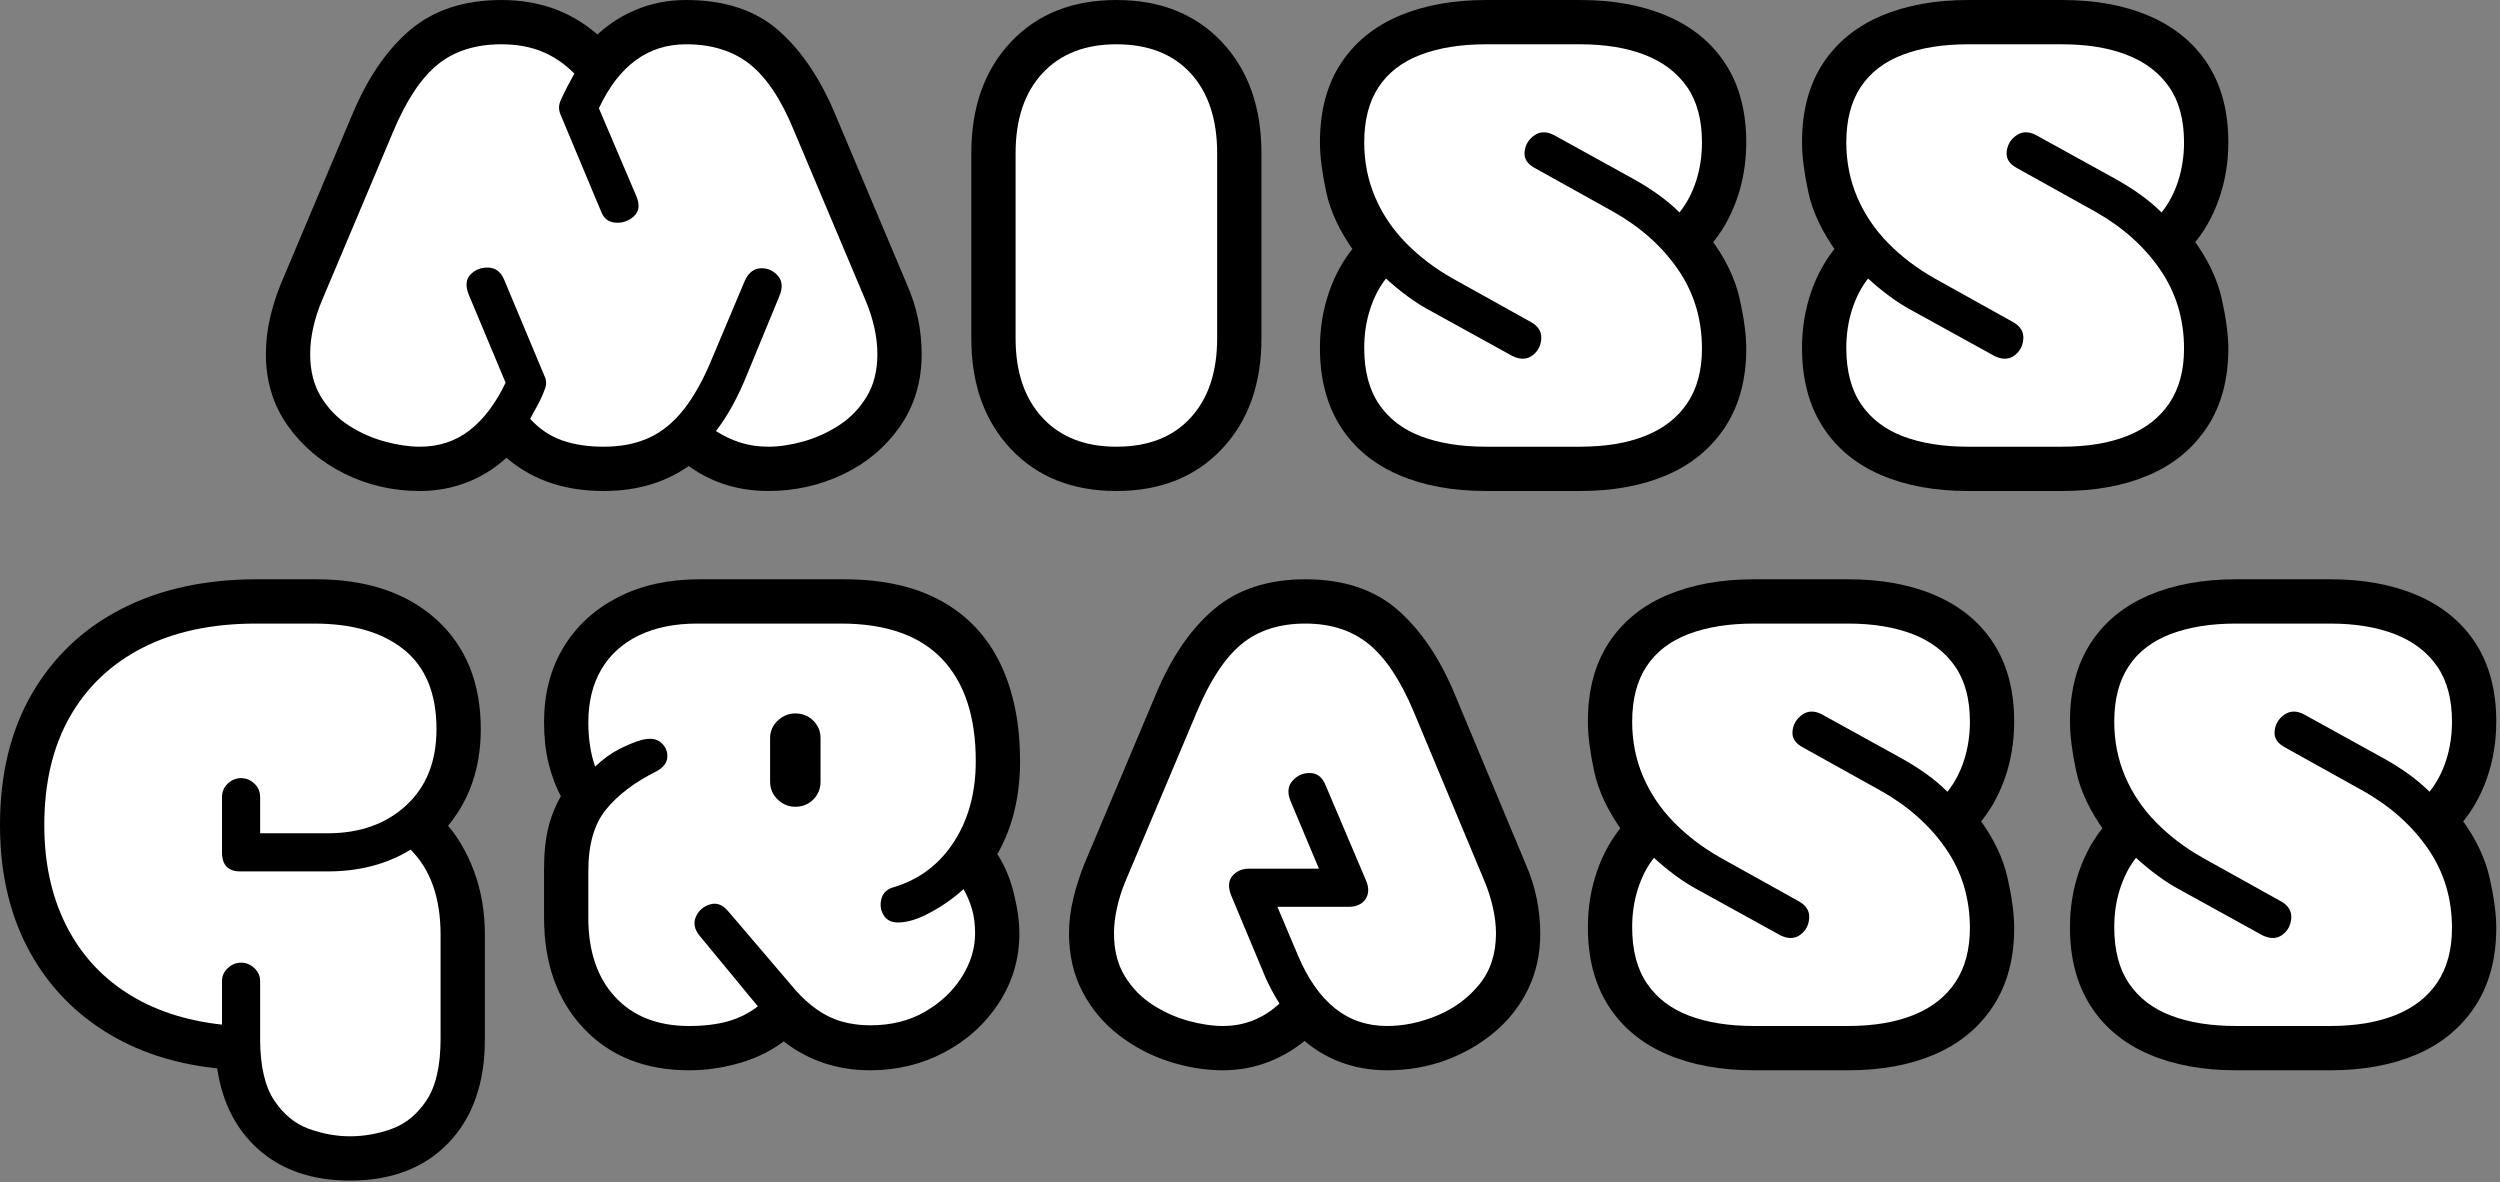 <?xml version="1.0" encoding="UTF-8"?>
<svg width="406px" height="192px" viewBox="0 0 406 192" version="1.1" xmlns="http://www.w3.org/2000/svg" xmlns:xlink="http://www.w3.org/1999/xlink">
    <rect x="0" y="0" width="406" height="192" fill="#808080" stroke="none"/>
    <!-- Generator: Sketch 62 (91390) - https://sketch.com -->
    <title>Group 59</title>
    <desc>Created with Sketch.</desc>
    <g id="Recap-Page" stroke="none" stroke-width="1" fill="none" fill-rule="evenodd">
        <g id="1440---Recap-Homepage-v3-Copy-3" transform="translate(-816, -1245)">
            <g id="Group-59" transform="translate(817, 1246)">
                <path d="M67.177,77.738 C62.975,77.738 59.049,76.836 55.4,75.029 C51.751,73.223 48.802,70.735 46.554,67.564 C44.304,64.396 43.181,60.709 43.181,56.507 C43.181,54.665 43.383,52.841 43.789,51.033 C44.194,49.227 44.765,47.403 45.503,45.559 L57.114,18.025 C59.547,12.202 62.588,7.741 66.237,4.644 C69.886,1.549 74.622,0.001 80.447,0.001 C86.639,0.001 91.836,1.991 96.038,5.971 C97.954,4.055 100.13,2.582 102.562,1.549 C104.995,0.517 107.611,0.001 110.414,0.001 C116.457,0.001 121.268,1.587 124.844,4.756 C128.419,7.925 131.386,12.349 133.746,18.025 L145.357,45.559 C146.167,47.403 146.757,49.227 147.126,51.033 C147.494,52.841 147.679,54.665 147.679,56.507 C147.679,60.783 146.554,64.524 144.306,67.73 C142.057,70.937 139.109,73.408 135.46,75.139 C131.811,76.873 127.922,77.738 123.794,77.738 C121.287,77.738 118.946,77.37 116.772,76.633 C114.596,75.896 112.625,74.827 110.856,73.426 C107.096,76.301 102.488,77.738 97.033,77.738 C93.789,77.738 90.858,77.259 88.242,76.301 C85.625,75.343 83.283,73.906 81.22,71.988 C79.377,73.832 77.257,75.25 74.862,76.245 C72.466,77.24 69.904,77.738 67.177,77.738" id="Fill-1" fill="#000000"></path>
                <path d="M67.177,77.738 C62.975,77.738 59.049,76.836 55.4,75.029 C51.751,73.223 48.802,70.735 46.554,67.564 C44.304,64.396 43.181,60.709 43.181,56.507 C43.181,54.665 43.383,52.841 43.789,51.033 C44.194,49.227 44.765,47.403 45.503,45.559 L57.114,18.025 C59.547,12.202 62.588,7.741 66.237,4.644 C69.886,1.549 74.622,0.001 80.447,0.001 C86.639,0.001 91.836,1.991 96.038,5.971 C97.954,4.055 100.13,2.582 102.562,1.549 C104.995,0.517 107.611,0.001 110.414,0.001 C116.457,0.001 121.268,1.587 124.844,4.756 C128.419,7.925 131.386,12.349 133.746,18.025 L145.357,45.559 C146.167,47.403 146.757,49.227 147.126,51.033 C147.494,52.841 147.679,54.665 147.679,56.507 C147.679,60.783 146.554,64.524 144.306,67.73 C142.057,70.937 139.109,73.408 135.46,75.139 C131.811,76.873 127.922,77.738 123.794,77.738 C121.287,77.738 118.946,77.37 116.772,76.633 C114.596,75.896 112.625,74.827 110.856,73.426 C107.096,76.301 102.488,77.738 97.033,77.738 C93.789,77.738 90.858,77.259 88.242,76.301 C85.625,75.343 83.283,73.906 81.22,71.988 C79.377,73.832 77.257,75.25 74.862,76.245 C72.466,77.24 69.904,77.738 67.177,77.738 Z" id="Stroke-3" stroke="#000000" stroke-width="2"></path>
                <path d="M67.177,71.545 C70.273,71.545 72.963,70.66 75.249,68.891 C77.533,67.122 79.488,64.542 81.11,61.15 L75.138,46.886 C74.548,45.412 74.658,44.287 75.47,43.513 C76.281,42.739 77.257,42.39 78.401,42.462 C79.543,42.537 80.372,43.2 80.889,44.453 L87.413,60.045 C87.781,60.782 87.781,61.557 87.413,62.367 C87.117,63.179 86.75,63.989 86.307,64.8 C85.865,65.611 85.459,66.348 85.091,67.011 C86.565,68.634 88.279,69.795 90.233,70.494 C92.185,71.196 94.452,71.545 97.033,71.545 C99.834,71.545 102.286,71.066 104.387,70.108 C106.488,69.15 108.368,67.619 110.027,65.519 C111.685,63.417 113.215,60.672 114.615,57.28 L119.924,44.674 C120.512,43.347 121.361,42.648 122.467,42.573 C123.573,42.5 124.512,42.888 125.286,43.734 C126.061,44.582 126.152,45.707 125.563,47.107 L120.366,59.713 C119.628,61.557 118.835,63.251 117.989,64.8 C117.14,66.348 116.237,67.749 115.279,69.002 C116.532,69.814 117.859,70.44 119.26,70.882 C120.659,71.323 122.171,71.545 123.794,71.545 C125.489,71.545 127.349,71.269 129.378,70.716 C131.405,70.162 133.34,69.297 135.183,68.117 C137.025,66.939 138.537,65.391 139.717,63.473 C140.896,61.557 141.487,59.234 141.487,56.506 C141.487,55.107 141.321,53.669 140.989,52.193 C140.657,50.72 140.196,49.282 139.607,47.881 L127.996,20.347 C125.931,15.26 123.534,11.63 120.808,9.454 C118.08,7.28 114.615,6.192 110.414,6.192 C107.317,6.192 104.589,7.06 102.231,8.791 C99.87,10.524 97.88,13.122 96.26,16.587 L102.341,30.852 C102.93,32.253 102.801,33.34 101.954,34.113 C101.106,34.888 100.111,35.238 98.969,35.164 C97.825,35.092 97.033,34.464 96.591,33.284 L90.067,17.692 C89.697,16.882 89.697,16.071 90.067,15.26 C90.435,14.449 90.803,13.694 91.173,12.993 C91.541,12.293 91.909,11.61 92.279,10.947 C90.656,9.326 88.887,8.127 86.97,7.354 C85.053,6.579 82.879,6.192 80.447,6.192 C76.244,6.192 72.798,7.28 70.107,9.454 C67.415,11.63 65.002,15.26 62.865,20.347 L51.253,47.881 C50.662,49.282 50.203,50.72 49.871,52.193 C49.539,53.669 49.373,55.107 49.373,56.506 C49.373,59.234 49.963,61.557 51.143,63.473 C52.321,65.391 53.833,66.939 55.677,68.117 C57.518,69.297 59.472,70.162 61.537,70.716 C63.6,71.269 65.48,71.545 67.177,71.545" id="Fill-5" fill="#FFFFFF"></path>
                <path d="M180.3,77.738 C173.444,77.738 167.97,75.564 163.879,71.214 C159.787,66.865 157.741,61.115 157.741,53.964 L157.741,23.885 C157.741,16.662 159.787,10.875 163.879,6.524 C167.97,2.175 173.444,0.001 180.3,0.001 C187.156,0.001 192.63,2.175 196.721,6.524 C200.812,10.875 202.858,16.662 202.858,23.885 L202.858,53.964 C202.858,61.115 200.812,66.865 196.721,71.214 C192.63,75.564 187.156,77.738 180.3,77.738" id="Fill-7" fill="#000000"></path>
                <path d="M180.3,77.738 C173.444,77.738 167.97,75.564 163.879,71.214 C159.787,66.865 157.741,61.115 157.741,53.964 L157.741,23.885 C157.741,16.662 159.787,10.875 163.879,6.524 C167.97,2.175 173.444,0.001 180.3,0.001 C187.156,0.001 192.63,2.175 196.721,6.524 C200.812,10.875 202.858,16.662 202.858,23.885 L202.858,53.964 C202.858,61.115 200.812,66.865 196.721,71.214 C192.63,75.564 187.156,77.738 180.3,77.738 Z" id="Stroke-9" stroke="#000000" stroke-width="2"></path>
                <path d="M180.3,71.545 C185.459,71.545 189.478,69.98 192.353,66.845 C195.228,63.713 196.666,59.419 196.666,53.963 L196.666,23.885 C196.666,18.356 195.228,14.026 192.353,10.892 C189.478,7.759 185.459,6.192 180.3,6.192 C175.213,6.192 171.213,7.759 168.302,10.892 C165.389,14.026 163.934,18.356 163.934,23.885 L163.934,53.963 C163.934,59.419 165.389,63.713 168.302,66.845 C171.213,69.98 175.213,71.545 180.3,71.545" id="Fill-11" fill="#FFFFFF"></path>
                <path d="M240.344,77.738 C235.036,77.738 230.428,76.891 226.522,75.195 C222.614,73.5 219.611,70.993 217.51,67.675 C215.408,64.358 214.358,60.304 214.358,55.511 C214.358,52.415 214.837,49.485 215.795,46.72 C216.753,43.956 218.117,41.542 219.887,39.477 C217.527,36.234 216.016,33.064 215.353,29.967 C214.69,26.871 214.358,24.256 214.358,22.116 C214.358,17.251 215.426,13.178 217.565,9.897 C219.702,6.618 222.724,4.147 226.632,2.488 C230.539,0.83 235.109,0.001 240.344,0.001 L255.604,0.001 C260.912,0.001 265.518,0.848 269.427,2.544 C273.333,4.24 276.338,6.728 278.439,10.008 C280.54,13.289 281.591,17.325 281.591,22.116 C281.591,25.287 281.093,28.272 280.097,31.073 C279.102,33.876 277.72,36.27 275.951,38.261 C278.309,41.431 279.839,44.583 280.54,47.716 C281.24,50.849 281.591,53.485 281.591,55.622 C281.591,60.415 280.502,64.468 278.328,67.786 C276.153,71.103 273.131,73.592 269.261,75.25 C265.39,76.909 260.838,77.738 255.604,77.738 L240.344,77.738 Z" id="Fill-13" fill="#000000"></path>
                <path d="M240.344,77.738 C235.036,77.738 230.428,76.891 226.522,75.195 C222.614,73.5 219.611,70.993 217.51,67.675 C215.408,64.358 214.358,60.304 214.358,55.511 C214.358,52.415 214.837,49.485 215.795,46.72 C216.753,43.956 218.117,41.542 219.887,39.477 C217.527,36.234 216.016,33.064 215.353,29.967 C214.69,26.871 214.358,24.256 214.358,22.116 C214.358,17.251 215.426,13.178 217.565,9.897 C219.702,6.618 222.724,4.147 226.632,2.488 C230.539,0.83 235.109,0.001 240.344,0.001 L255.604,0.001 C260.912,0.001 265.518,0.848 269.427,2.544 C273.333,4.24 276.338,6.728 278.439,10.008 C280.54,13.289 281.591,17.325 281.591,22.116 C281.591,25.287 281.093,28.272 280.097,31.073 C279.102,33.876 277.72,36.27 275.951,38.261 C278.309,41.431 279.839,44.583 280.54,47.716 C281.24,50.849 281.591,53.485 281.591,55.622 C281.591,60.415 280.502,64.468 278.328,67.786 C276.153,71.103 273.131,73.592 269.261,75.25 C265.39,76.909 260.838,77.738 255.604,77.738 L240.344,77.738 Z" id="Stroke-15" stroke="#000000" stroke-width="2"></path>
                <path d="M240.344,71.545 L255.604,71.545 C259.732,71.545 263.27,70.956 266.22,69.775 C269.167,68.598 271.434,66.828 273.02,64.468 C274.605,62.109 275.398,59.16 275.398,55.621 C275.398,50.83 274.107,46.554 271.528,42.794 C268.947,39.034 265.446,35.901 261.023,33.395 L248.306,26.317 C247.052,25.654 246.481,24.77 246.592,23.664 C246.702,22.558 247.218,21.673 248.14,21.01 C249.061,20.347 250.112,20.311 251.292,20.899 L264.119,27.977 C265.593,28.788 266.975,29.654 268.265,30.575 C269.554,31.498 270.716,32.474 271.749,33.505 C272.927,32.031 273.831,30.317 274.458,28.363 C275.083,26.411 275.398,24.327 275.398,22.115 C275.398,18.431 274.586,15.426 272.965,13.104 C271.343,10.781 269.057,9.05 266.109,7.906 C263.16,6.764 259.657,6.192 255.604,6.192 L240.344,6.192 C236.215,6.192 232.659,6.764 229.673,7.906 C226.688,9.05 224.421,10.8 222.872,13.158 C221.324,15.519 220.551,18.505 220.551,22.115 C220.551,25.286 221.139,28.253 222.32,31.018 C223.498,33.782 225.176,36.27 227.351,38.482 C229.525,40.693 232.051,42.611 234.926,44.232 L247.642,51.309 C248.821,51.973 249.374,52.876 249.301,54.018 C249.227,55.162 248.748,56.064 247.864,56.728 C246.979,57.391 245.909,57.429 244.656,56.838 L231.829,49.761 C230.281,48.95 228.861,48.066 227.572,47.107 C226.281,46.149 225.12,45.191 224.089,44.232 C222.983,45.633 222.115,47.311 221.49,49.263 C220.863,51.217 220.551,53.299 220.551,55.511 C220.551,59.271 221.361,62.33 222.983,64.689 C224.604,67.049 226.89,68.78 229.839,69.886 C232.787,70.992 236.289,71.545 240.344,71.545" id="Fill-17" fill="#FFFFFF"></path>
                <path d="M318.633,77.738 C313.325,77.738 308.717,76.891 304.811,75.195 C300.903,73.5 297.9,70.993 295.799,67.675 C293.697,64.358 292.647,60.304 292.647,55.511 C292.647,52.415 293.126,49.485 294.084,46.72 C295.042,43.956 296.406,41.542 298.176,39.477 C295.816,36.234 294.305,33.064 293.642,29.967 C292.979,26.871 292.647,24.256 292.647,22.116 C292.647,17.251 293.715,13.178 295.854,9.897 C297.991,6.618 301.013,4.147 304.921,2.488 C308.828,0.83 313.398,0.001 318.633,0.001 L333.893,0.001 C339.201,0.001 343.807,0.848 347.716,2.544 C351.622,4.24 354.627,6.728 356.728,10.008 C358.829,13.289 359.88,17.325 359.88,22.116 C359.88,25.287 359.382,28.272 358.386,31.073 C357.391,33.876 356.009,36.27 354.24,38.261 C356.598,41.431 358.128,44.583 358.829,47.716 C359.529,50.849 359.88,53.485 359.88,55.622 C359.88,60.415 358.791,64.468 356.617,67.786 C354.442,71.103 351.42,73.592 347.55,75.25 C343.679,76.909 339.127,77.738 333.893,77.738 L318.633,77.738 Z" id="Fill-19" fill="#000000"></path>
                <path d="M318.633,77.738 C313.325,77.738 308.717,76.891 304.811,75.195 C300.903,73.5 297.9,70.993 295.799,67.675 C293.697,64.358 292.647,60.304 292.647,55.511 C292.647,52.415 293.126,49.485 294.084,46.72 C295.042,43.956 296.406,41.542 298.176,39.477 C295.816,36.234 294.305,33.064 293.642,29.967 C292.979,26.871 292.647,24.256 292.647,22.116 C292.647,17.251 293.715,13.178 295.854,9.897 C297.991,6.618 301.013,4.147 304.921,2.488 C308.828,0.83 313.398,0.001 318.633,0.001 L333.893,0.001 C339.201,0.001 343.807,0.848 347.716,2.544 C351.622,4.24 354.627,6.728 356.728,10.008 C358.829,13.289 359.88,17.325 359.88,22.116 C359.88,25.287 359.382,28.272 358.386,31.073 C357.391,33.876 356.009,36.27 354.24,38.261 C356.598,41.431 358.128,44.583 358.829,47.716 C359.529,50.849 359.88,53.485 359.88,55.622 C359.88,60.415 358.791,64.468 356.617,67.786 C354.442,71.103 351.42,73.592 347.55,75.25 C343.679,76.909 339.127,77.738 333.893,77.738 L318.633,77.738 Z" id="Stroke-21" stroke="#000000" stroke-width="2"></path>
                <path d="M318.633,71.545 L333.893,71.545 C338.021,71.545 341.559,70.956 344.509,69.775 C347.456,68.598 349.723,66.828 351.309,64.468 C352.894,62.109 353.687,59.16 353.687,55.621 C353.687,50.83 352.396,46.554 349.817,42.794 C347.236,39.034 343.735,35.901 339.312,33.395 L326.595,26.317 C325.341,25.654 324.77,24.77 324.881,23.664 C324.991,22.558 325.507,21.673 326.429,21.01 C327.35,20.347 328.401,20.311 329.581,20.899 L342.408,27.977 C343.882,28.788 345.264,29.654 346.554,30.575 C347.843,31.498 349.005,32.474 350.038,33.505 C351.216,32.031 352.12,30.317 352.747,28.363 C353.372,26.411 353.687,24.327 353.687,22.115 C353.687,18.431 352.875,15.426 351.254,13.104 C349.632,10.781 347.346,9.05 344.398,7.906 C341.449,6.764 337.946,6.192 333.893,6.192 L318.633,6.192 C314.504,6.192 310.948,6.764 307.962,7.906 C304.977,9.05 302.71,10.8 301.161,13.158 C299.613,15.519 298.84,18.505 298.84,22.115 C298.84,25.286 299.428,28.253 300.609,31.018 C301.787,33.782 303.465,36.27 305.64,38.482 C307.814,40.693 310.34,42.611 313.215,44.232 L325.931,51.309 C327.11,51.973 327.663,52.876 327.59,54.018 C327.516,55.162 327.037,56.064 326.153,56.728 C325.268,57.391 324.198,57.429 322.945,56.838 L310.118,49.761 C308.57,48.95 307.15,48.066 305.861,47.107 C304.57,46.149 303.409,45.191 302.378,44.232 C301.272,45.633 300.404,47.311 299.779,49.263 C299.152,51.217 298.84,53.299 298.84,55.511 C298.84,59.271 299.65,62.33 301.272,64.689 C302.893,67.049 305.179,68.78 308.128,69.886 C311.076,70.992 314.578,71.545 318.633,71.545" id="Fill-23" fill="#FFFFFF"></path>
                <path d="M55.843,189.727 C49.944,189.727 45.189,188.105 41.578,184.862 C37.965,181.617 35.828,177.194 35.164,171.592 C27.939,170.928 21.691,168.92 16.421,165.565 C11.15,162.211 7.094,157.769 4.258,152.241 C1.419,146.711 -0,140.297 -0,132.999 C-0,124.891 1.695,117.924 5.087,112.1 C8.477,106.277 13.215,101.816 19.296,98.719 C25.378,95.623 32.51,94.076 40.694,94.076 L50.314,94.076 C58.276,94.076 64.56,96.159 69.168,100.323 C73.774,104.489 76.079,110.184 76.079,117.408 C76.079,123.674 74.199,128.908 70.44,133.11 C72.356,135.174 73.885,137.737 75.029,140.795 C76.171,143.855 76.742,147.192 76.742,150.803 L76.742,167.832 C76.742,174.614 74.88,179.957 71.158,183.866 C67.435,187.773 62.329,189.727 55.843,189.727" id="Fill-25" fill="#000000"></path>
                <path d="M55.843,189.727 C49.944,189.727 45.189,188.105 41.578,184.862 C37.965,181.617 35.828,177.194 35.164,171.592 C27.939,170.928 21.691,168.92 16.421,165.565 C11.15,162.211 7.094,157.769 4.258,152.241 C1.419,146.711 -0,140.297 -0,132.999 C-0,124.891 1.695,117.924 5.087,112.1 C8.477,106.277 13.215,101.816 19.296,98.719 C25.378,95.623 32.51,94.076 40.694,94.076 L50.314,94.076 C58.276,94.076 64.56,96.159 69.168,100.323 C73.774,104.489 76.079,110.184 76.079,117.408 C76.079,123.674 74.199,128.908 70.44,133.11 C72.356,135.174 73.885,137.737 75.029,140.795 C76.171,143.855 76.742,147.192 76.742,150.803 L76.742,167.832 C76.742,174.614 74.88,179.957 71.158,183.866 C67.435,187.773 62.329,189.727 55.843,189.727 Z" id="Stroke-27" stroke="#000000" stroke-width="2"></path>
                <path d="M55.843,183.535 C58.127,183.535 60.394,183.129 62.644,182.318 C64.891,181.507 66.771,179.958 68.283,177.674 C69.793,175.389 70.55,172.071 70.55,167.722 L70.55,150.804 C70.55,144.832 68.927,140.225 65.684,136.98 C61.85,139.341 57.353,140.519 52.194,140.519 L38.04,140.519 C36.049,140.519 35.054,139.488 35.054,137.423 L35.054,128.466 C35.054,127.581 35.366,126.846 35.994,126.255 C36.619,125.665 37.338,125.37 38.15,125.37 C38.961,125.37 39.679,125.665 40.306,126.255 C40.932,126.846 41.246,127.581 41.246,128.466 L41.246,134.327 L52.194,134.327 C57.427,134.327 61.685,132.816 64.966,129.793 C68.245,126.771 69.886,122.643 69.886,117.408 C69.886,111.658 68.135,107.364 64.634,104.525 C61.132,101.688 56.247,100.268 49.982,100.268 L40.583,100.268 C33.431,100.268 27.294,101.578 22.171,104.194 C17.047,106.811 13.104,110.552 10.339,115.418 C7.575,120.283 6.193,126.143 6.193,133 C6.193,139.046 7.335,144.389 9.62,149.034 C11.905,153.679 15.205,157.401 19.517,160.202 C23.83,163.005 29.009,164.736 35.054,165.399 L35.054,158.322 C35.054,157.513 35.366,156.812 35.994,156.222 C36.619,155.633 37.338,155.337 38.15,155.337 C38.961,155.337 39.679,155.633 40.306,156.222 C40.932,156.812 41.246,157.513 41.246,158.322 L41.246,167.722 C41.246,172.071 42.001,175.389 43.513,177.674 C45.023,179.958 46.903,181.507 49.153,182.318 C51.401,183.129 53.631,183.535 55.843,183.535" id="Fill-29" fill="#FFFFFF"></path>
                <path d="M110.911,171.813 C104.055,171.813 98.581,169.639 94.49,165.289 C90.398,160.94 88.353,155.19 88.353,148.039 L88.353,140.187 C88.353,137.534 88.591,135.286 89.072,133.442 C89.55,131.6 90.269,129.903 91.228,128.355 C90.269,126.585 89.55,124.725 89.072,122.771 C88.591,120.819 88.353,118.662 88.353,116.302 C88.353,111.878 89.348,108.008 91.338,104.691 C93.329,101.374 96.149,98.775 99.798,96.895 C103.447,95.015 107.704,94.076 112.57,94.076 L136.013,94.076 C142.205,94.076 147.347,95.219 151.439,97.503 C155.53,99.79 158.588,103.071 160.617,107.345 C162.643,111.622 163.658,116.708 163.658,122.605 C163.658,128.429 162.367,133.48 159.787,137.754 C161.04,139.524 161.98,141.625 162.607,144.057 C163.233,146.49 163.547,148.666 163.547,150.582 C163.547,154.49 162.496,158.065 160.395,161.308 C158.295,164.552 155.475,167.114 151.936,168.994 C148.398,170.874 144.527,171.813 140.326,171.813 C137.597,171.813 135.054,171.39 132.695,170.542 C130.335,169.695 128.198,168.459 126.282,166.836 C124.217,168.534 121.821,169.787 119.094,170.596 C116.366,171.409 113.638,171.813 110.911,171.813" id="Fill-31" fill="#000000"></path>
                <path d="M110.911,171.813 C104.055,171.813 98.581,169.639 94.49,165.289 C90.398,160.94 88.353,155.19 88.353,148.039 L88.353,140.187 C88.353,137.534 88.591,135.286 89.072,133.442 C89.55,131.6 90.269,129.903 91.228,128.355 C90.269,126.585 89.55,124.725 89.072,122.771 C88.591,120.819 88.353,118.662 88.353,116.302 C88.353,111.878 89.348,108.008 91.338,104.691 C93.329,101.374 96.149,98.775 99.798,96.895 C103.447,95.015 107.704,94.076 112.57,94.076 L136.013,94.076 C142.205,94.076 147.347,95.219 151.439,97.503 C155.53,99.79 158.588,103.071 160.617,107.345 C162.643,111.622 163.658,116.708 163.658,122.605 C163.658,128.429 162.367,133.48 159.787,137.754 C161.04,139.524 161.98,141.625 162.607,144.057 C163.233,146.49 163.547,148.666 163.547,150.582 C163.547,154.49 162.496,158.065 160.395,161.308 C158.295,164.552 155.475,167.114 151.936,168.994 C148.398,170.874 144.527,171.813 140.326,171.813 C137.597,171.813 135.054,171.39 132.695,170.542 C130.335,169.695 128.198,168.459 126.282,166.836 C124.217,168.534 121.821,169.787 119.094,170.596 C116.366,171.409 113.638,171.813 110.911,171.813 Z" id="Stroke-33" stroke="#000000" stroke-width="2"></path>
                <path d="M110.911,165.621 C113.344,165.621 115.462,165.363 117.269,164.847 C119.075,164.332 120.679,163.519 122.079,162.414 C121.563,161.825 121.065,161.235 120.587,160.644 C120.106,160.056 119.536,159.356 118.873,158.544 L112.57,150.914 C111.758,149.883 111.575,148.868 112.017,147.873 C112.459,146.878 113.214,146.214 114.284,145.883 C115.351,145.551 116.329,145.901 117.214,146.933 L128.161,159.761 C129.267,161.015 130.446,162.082 131.7,162.967 C132.953,163.851 134.299,164.498 135.736,164.902 C137.174,165.309 138.703,165.511 140.326,165.511 C143.715,165.511 146.683,164.774 149.227,163.299 C151.77,161.825 153.761,159.945 155.198,157.659 C156.636,155.375 157.355,153.015 157.355,150.582 C157.355,149.108 157.189,147.801 156.857,146.656 C156.525,145.515 156.064,144.428 155.475,143.394 C153.852,144.87 152.047,146.142 150.057,147.209 C148.066,148.279 146.333,148.812 144.859,148.812 C143.753,148.812 142.96,148.408 142.482,147.597 C142.001,146.786 141.89,145.901 142.15,144.942 C142.407,143.985 143.09,143.358 144.196,143.062 C148.323,141.809 151.566,139.358 153.927,135.709 C156.285,132.059 157.465,127.692 157.465,122.605 C157.465,115.382 155.64,109.852 151.992,106.018 C148.342,102.186 142.869,100.268 135.57,100.268 L112.238,100.268 C108.551,100.268 105.382,100.914 102.728,102.203 C100.074,103.494 98.046,105.338 96.646,107.732 C95.245,110.129 94.545,112.985 94.545,116.303 C94.545,117.629 94.637,118.901 94.822,120.117 C95.005,121.334 95.281,122.459 95.651,123.49 C96.978,122.237 98.305,121.278 99.632,120.615 C100.959,119.951 102.137,119.473 103.17,119.178 C104.57,118.809 105.64,118.956 106.377,119.62 C107.113,120.283 107.445,121.076 107.372,121.997 C107.298,122.92 106.709,123.675 105.603,124.264 C102.065,126.033 99.336,128.099 97.42,130.457 C95.502,132.816 94.545,136.134 94.545,140.409 L94.545,148.039 C94.545,153.495 96,157.789 98.913,160.921 C101.825,164.056 105.825,165.621 110.911,165.621" id="Fill-35" fill="#FFFFFF"></path>
                <path d="M128.161,129.019 C127.349,129.019 126.63,128.725 126.005,128.134 C125.377,127.544 125.065,126.807 125.065,125.922 L125.065,118.845 C125.065,118.035 125.377,117.335 126.005,116.745 C126.63,116.155 127.349,115.86 128.161,115.86 C129.046,115.86 129.782,116.155 130.372,116.745 C130.962,117.335 131.257,118.035 131.257,118.845 L131.257,125.922 C131.257,126.807 130.962,127.544 130.372,128.134 C129.782,128.725 129.046,129.019 128.161,129.019" id="Fill-37" fill="#000000"></path>
                <path d="M128.161,129.019 C127.349,129.019 126.63,128.725 126.005,128.134 C125.377,127.544 125.065,126.807 125.065,125.922 L125.065,118.845 C125.065,118.035 125.377,117.335 126.005,116.745 C126.63,116.155 127.349,115.86 128.161,115.86 C129.046,115.86 129.782,116.155 130.372,116.745 C130.962,117.335 131.257,118.035 131.257,118.845 L131.257,125.922 C131.257,126.807 130.962,127.544 130.372,128.134 C129.782,128.725 129.046,129.019 128.161,129.019 Z" id="Stroke-39" stroke="#000000" stroke-width="2"></path>
                <path d="M197.605,171.813 C194.803,171.813 191.983,171.353 189.146,170.431 C186.307,169.51 183.709,168.147 181.35,166.339 C178.99,164.534 177.11,162.303 175.71,159.649 C174.309,156.996 173.609,153.973 173.609,150.582 C173.609,148.812 173.831,147.006 174.273,145.164 C174.715,143.322 175.304,141.478 176.042,139.634 L187.653,112.1 C190.085,106.277 193.126,101.816 196.776,98.719 C200.425,95.624 205.161,94.076 210.985,94.076 C216.957,94.076 221.748,95.662 225.361,98.831 C228.972,102 231.958,106.424 234.317,112.1 L245.818,139.634 C246.628,141.478 247.217,143.322 247.587,145.164 C247.955,147.006 248.14,148.812 248.14,150.582 C248.14,153.752 247.513,156.627 246.26,159.207 C245.006,161.789 243.255,164.017 241.008,165.897 C238.758,167.777 236.215,169.233 233.377,170.265 C230.539,171.298 227.498,171.813 224.255,171.813 C221.673,171.813 219.26,171.39 217.012,170.542 C214.762,169.695 212.716,168.423 210.875,166.726 C209.031,168.349 206.985,169.601 204.737,170.486 C202.488,171.371 200.11,171.813 197.605,171.813" id="Fill-41" fill="#000000"></path>
                <path d="M197.605,171.813 C194.803,171.813 191.983,171.353 189.146,170.431 C186.307,169.51 183.709,168.147 181.35,166.339 C178.99,164.534 177.11,162.303 175.71,159.649 C174.309,156.996 173.609,153.973 173.609,150.582 C173.609,148.812 173.831,147.006 174.273,145.164 C174.715,143.322 175.304,141.478 176.042,139.634 L187.653,112.1 C190.085,106.277 193.126,101.816 196.776,98.719 C200.425,95.624 205.161,94.076 210.985,94.076 C216.957,94.076 221.748,95.662 225.361,98.831 C228.972,102 231.958,106.424 234.317,112.1 L245.818,139.634 C246.628,141.478 247.217,143.322 247.587,145.164 C247.955,147.006 248.14,148.812 248.14,150.582 C248.14,153.752 247.513,156.627 246.26,159.207 C245.006,161.789 243.255,164.017 241.008,165.897 C238.758,167.777 236.215,169.233 233.377,170.265 C230.539,171.298 227.498,171.813 224.255,171.813 C221.673,171.813 219.26,171.39 217.012,170.542 C214.762,169.695 212.716,168.423 210.875,166.726 C209.031,168.349 206.985,169.601 204.737,170.486 C202.488,171.371 200.11,171.813 197.605,171.813 Z" id="Stroke-43" stroke="#000000" stroke-width="2"></path>
                <path d="M197.605,165.621 C199.375,165.621 201.033,165.309 202.581,164.681 C204.129,164.056 205.529,163.152 206.783,161.972 C206.267,161.161 205.769,160.296 205.291,159.373 C204.81,158.452 204.387,157.513 204.019,156.554 L198.932,144.39 C198.416,143.062 198.49,142.012 199.153,141.238 C199.817,140.464 200.701,140.077 201.807,140.077 L213.197,140.077 L208.553,129.019 C208.036,127.692 208.166,126.605 208.939,125.757 C209.713,124.91 210.671,124.504 211.814,124.541 C212.957,124.578 213.786,125.26 214.303,126.586 L220.827,141.957 C221.342,143.137 221.325,144.151 220.772,144.998 C220.219,145.847 219.279,146.269 217.952,146.269 L206.452,146.269 L209.769,154.121 C211.39,157.955 213.399,160.83 215.795,162.746 C218.19,164.664 221.01,165.621 224.255,165.621 C226.981,165.621 229.709,165.051 232.438,163.907 C235.164,162.765 237.431,161.087 239.238,158.876 C241.044,156.664 241.948,153.899 241.948,150.582 C241.948,149.255 241.782,147.855 241.45,146.38 C241.118,144.906 240.657,143.469 240.068,142.067 L228.567,114.533 C226.428,109.446 223.996,105.797 221.269,103.586 C218.541,101.374 215.113,100.268 210.985,100.268 C206.783,100.268 203.336,101.374 200.646,103.586 C197.954,105.797 195.541,109.446 193.403,114.533 L181.792,142.067 C181.201,143.469 180.742,144.906 180.41,146.38 C180.078,147.855 179.912,149.255 179.912,150.582 C179.912,153.31 180.501,155.633 181.682,157.549 C182.86,159.467 184.372,161.015 186.215,162.193 C188.057,163.373 189.992,164.238 192.021,164.792 C194.047,165.345 195.908,165.621 197.605,165.621" id="Fill-45" fill="#FFFFFF"></path>
                <path d="M283.857,171.813 C278.549,171.813 273.941,170.966 270.035,169.27 C266.127,167.575 263.124,165.068 261.023,161.75 C258.921,158.433 257.871,154.379 257.871,149.586 C257.871,146.49 258.35,143.56 259.308,140.795 C260.266,138.031 261.63,135.617 263.4,133.552 C261.04,130.309 259.529,127.139 258.866,124.042 C258.203,120.946 257.871,118.331 257.871,116.191 C257.871,111.326 258.939,107.253 261.078,103.972 C263.215,100.693 266.237,98.222 270.145,96.563 C274.052,94.905 278.622,94.076 283.857,94.076 L299.117,94.076 C304.425,94.076 309.031,94.923 312.94,96.619 C316.846,98.315 319.851,100.803 321.952,104.083 C324.053,107.364 325.104,111.4 325.104,116.191 C325.104,119.362 324.606,122.347 323.61,125.148 C322.615,127.951 321.233,130.345 319.464,132.336 C321.822,135.506 323.352,138.658 324.053,141.791 C324.753,144.924 325.104,147.56 325.104,149.697 C325.104,154.49 324.015,158.543 321.841,161.861 C319.666,165.178 316.644,167.667 312.774,169.325 C308.903,170.984 304.351,171.813 299.117,171.813 L283.857,171.813 Z" id="Fill-47" fill="#000000"></path>
                <path d="M283.857,171.813 C278.549,171.813 273.941,170.966 270.035,169.27 C266.127,167.575 263.124,165.068 261.023,161.75 C258.921,158.433 257.871,154.379 257.871,149.586 C257.871,146.49 258.35,143.56 259.308,140.795 C260.266,138.031 261.63,135.617 263.4,133.552 C261.04,130.309 259.529,127.139 258.866,124.042 C258.203,120.946 257.871,118.331 257.871,116.191 C257.871,111.326 258.939,107.253 261.078,103.972 C263.215,100.693 266.237,98.222 270.145,96.563 C274.052,94.905 278.622,94.076 283.857,94.076 L299.117,94.076 C304.425,94.076 309.031,94.923 312.94,96.619 C316.846,98.315 319.851,100.803 321.952,104.083 C324.053,107.364 325.104,111.4 325.104,116.191 C325.104,119.362 324.606,122.347 323.61,125.148 C322.615,127.951 321.233,130.345 319.464,132.336 C321.822,135.506 323.352,138.658 324.053,141.791 C324.753,144.924 325.104,147.56 325.104,149.697 C325.104,154.49 324.015,158.543 321.841,161.861 C319.666,165.178 316.644,167.667 312.774,169.325 C308.903,170.984 304.351,171.813 299.117,171.813 L283.857,171.813 Z" id="Stroke-49" stroke="#000000" stroke-width="2"></path>
                <path d="M283.857,165.621 L299.117,165.621 C303.245,165.621 306.783,165.032 309.733,163.851 C312.68,162.674 314.947,160.904 316.533,158.544 C318.118,156.185 318.911,153.236 318.911,149.697 C318.911,144.906 317.62,140.63 315.041,136.87 C312.46,133.11 308.959,129.977 304.536,127.471 L291.819,120.393 C290.565,119.73 289.994,118.846 290.105,117.74 C290.215,116.634 290.731,115.749 291.653,115.086 C292.574,114.423 293.625,114.387 294.805,114.975 L307.632,122.053 C309.106,122.864 310.488,123.73 311.778,124.651 C313.067,125.574 314.229,126.55 315.262,127.581 C316.44,126.107 317.344,124.393 317.971,122.439 C318.596,120.487 318.911,118.403 318.911,116.191 C318.911,112.507 318.099,109.502 316.478,107.18 C314.856,104.857 312.57,103.126 309.622,101.982 C306.673,100.84 303.17,100.268 299.117,100.268 L283.857,100.268 C279.728,100.268 276.172,100.84 273.186,101.982 C270.201,103.126 267.934,104.876 266.385,107.234 C264.837,109.595 264.064,112.581 264.064,116.191 C264.064,119.362 264.652,122.329 265.833,125.094 C267.011,127.858 268.689,130.346 270.864,132.558 C273.038,134.769 275.564,136.687 278.439,138.308 L291.155,145.385 C292.334,146.049 292.887,146.952 292.814,148.094 C292.74,149.238 292.261,150.14 291.377,150.804 C290.492,151.467 289.422,151.505 288.169,150.914 L275.342,143.837 C273.794,143.026 272.374,142.142 271.085,141.183 C269.794,140.225 268.633,139.267 267.602,138.308 C266.496,139.709 265.628,141.387 265.003,143.339 C264.376,145.293 264.064,147.375 264.064,149.587 C264.064,153.347 264.874,156.406 266.496,158.765 C268.117,161.125 270.403,162.856 273.352,163.962 C276.3,165.068 279.802,165.621 283.857,165.621" id="Fill-51" fill="#FFFFFF"></path>
                <path d="M362.147,171.813 C356.839,171.813 352.231,170.966 348.325,169.27 C344.417,167.575 341.414,165.068 339.313,161.75 C337.211,158.433 336.161,154.379 336.161,149.586 C336.161,146.49 336.64,143.56 337.598,140.795 C338.556,138.031 339.92,135.617 341.69,133.552 C339.33,130.309 337.819,127.139 337.156,124.042 C336.493,120.946 336.161,118.331 336.161,116.191 C336.161,111.326 337.229,107.253 339.368,103.972 C341.505,100.693 344.527,98.222 348.435,96.563 C352.342,94.905 356.912,94.076 362.147,94.076 L377.407,94.076 C382.715,94.076 387.321,94.923 391.23,96.619 C395.136,98.315 398.141,100.803 400.242,104.083 C402.343,107.364 403.394,111.4 403.394,116.191 C403.394,119.362 402.896,122.347 401.9,125.148 C400.905,127.951 399.523,130.345 397.754,132.336 C400.112,135.506 401.642,138.658 402.343,141.791 C403.043,144.924 403.394,147.56 403.394,149.697 C403.394,154.49 402.305,158.543 400.131,161.861 C397.956,165.178 394.934,167.667 391.064,169.325 C387.193,170.984 382.641,171.813 377.407,171.813 L362.147,171.813 Z" id="Fill-53" fill="#000000"></path>
                <path d="M362.147,171.813 C356.839,171.813 352.231,170.966 348.325,169.27 C344.417,167.575 341.414,165.068 339.313,161.75 C337.211,158.433 336.161,154.379 336.161,149.586 C336.161,146.49 336.64,143.56 337.598,140.795 C338.556,138.031 339.92,135.617 341.69,133.552 C339.33,130.309 337.819,127.139 337.156,124.042 C336.493,120.946 336.161,118.331 336.161,116.191 C336.161,111.326 337.229,107.253 339.368,103.972 C341.505,100.693 344.527,98.222 348.435,96.563 C352.342,94.905 356.912,94.076 362.147,94.076 L377.407,94.076 C382.715,94.076 387.321,94.923 391.23,96.619 C395.136,98.315 398.141,100.803 400.242,104.083 C402.343,107.364 403.394,111.4 403.394,116.191 C403.394,119.362 402.896,122.347 401.9,125.148 C400.905,127.951 399.523,130.345 397.754,132.336 C400.112,135.506 401.642,138.658 402.343,141.791 C403.043,144.924 403.394,147.56 403.394,149.697 C403.394,154.49 402.305,158.543 400.131,161.861 C397.956,165.178 394.934,167.667 391.064,169.325 C387.193,170.984 382.641,171.813 377.407,171.813 L362.147,171.813 Z" id="Stroke-55" stroke="#000000" stroke-width="2"></path>
                <path d="M362.147,165.621 L377.407,165.621 C381.535,165.621 385.073,165.032 388.023,163.851 C390.97,162.674 393.237,160.904 394.823,158.544 C396.408,156.185 397.201,153.236 397.201,149.697 C397.201,144.906 395.91,140.63 393.331,136.87 C390.75,133.11 387.249,129.977 382.826,127.471 L370.109,120.393 C368.855,119.73 368.284,118.846 368.395,117.74 C368.505,116.634 369.021,115.749 369.943,115.086 C370.864,114.423 371.915,114.387 373.095,114.975 L385.922,122.053 C387.396,122.864 388.778,123.73 390.068,124.651 C391.357,125.574 392.519,126.55 393.552,127.581 C394.73,126.107 395.634,124.393 396.261,122.439 C396.886,120.487 397.201,118.403 397.201,116.191 C397.201,112.507 396.389,109.502 394.768,107.18 C393.146,104.857 390.86,103.126 387.912,101.982 C384.963,100.84 381.46,100.268 377.407,100.268 L362.147,100.268 C358.018,100.268 354.462,100.84 351.476,101.982 C348.491,103.126 346.224,104.876 344.675,107.234 C343.127,109.595 342.354,112.581 342.354,116.191 C342.354,119.362 342.942,122.329 344.123,125.094 C345.301,127.858 346.979,130.346 349.154,132.558 C351.328,134.769 353.854,136.687 356.729,138.308 L369.445,145.385 C370.624,146.049 371.177,146.952 371.104,148.094 C371.03,149.238 370.551,150.14 369.667,150.804 C368.782,151.467 367.712,151.505 366.459,150.914 L353.632,143.837 C352.084,143.026 350.664,142.142 349.375,141.183 C348.084,140.225 346.923,139.267 345.892,138.308 C344.786,139.709 343.918,141.387 343.293,143.339 C342.666,145.293 342.354,147.375 342.354,149.587 C342.354,153.347 343.164,156.406 344.786,158.765 C346.407,161.125 348.693,162.856 351.642,163.962 C354.59,165.068 358.092,165.621 362.147,165.621" id="Fill-57" fill="#FFFFFF"></path>
            </g>
        </g>
    </g>
</svg>